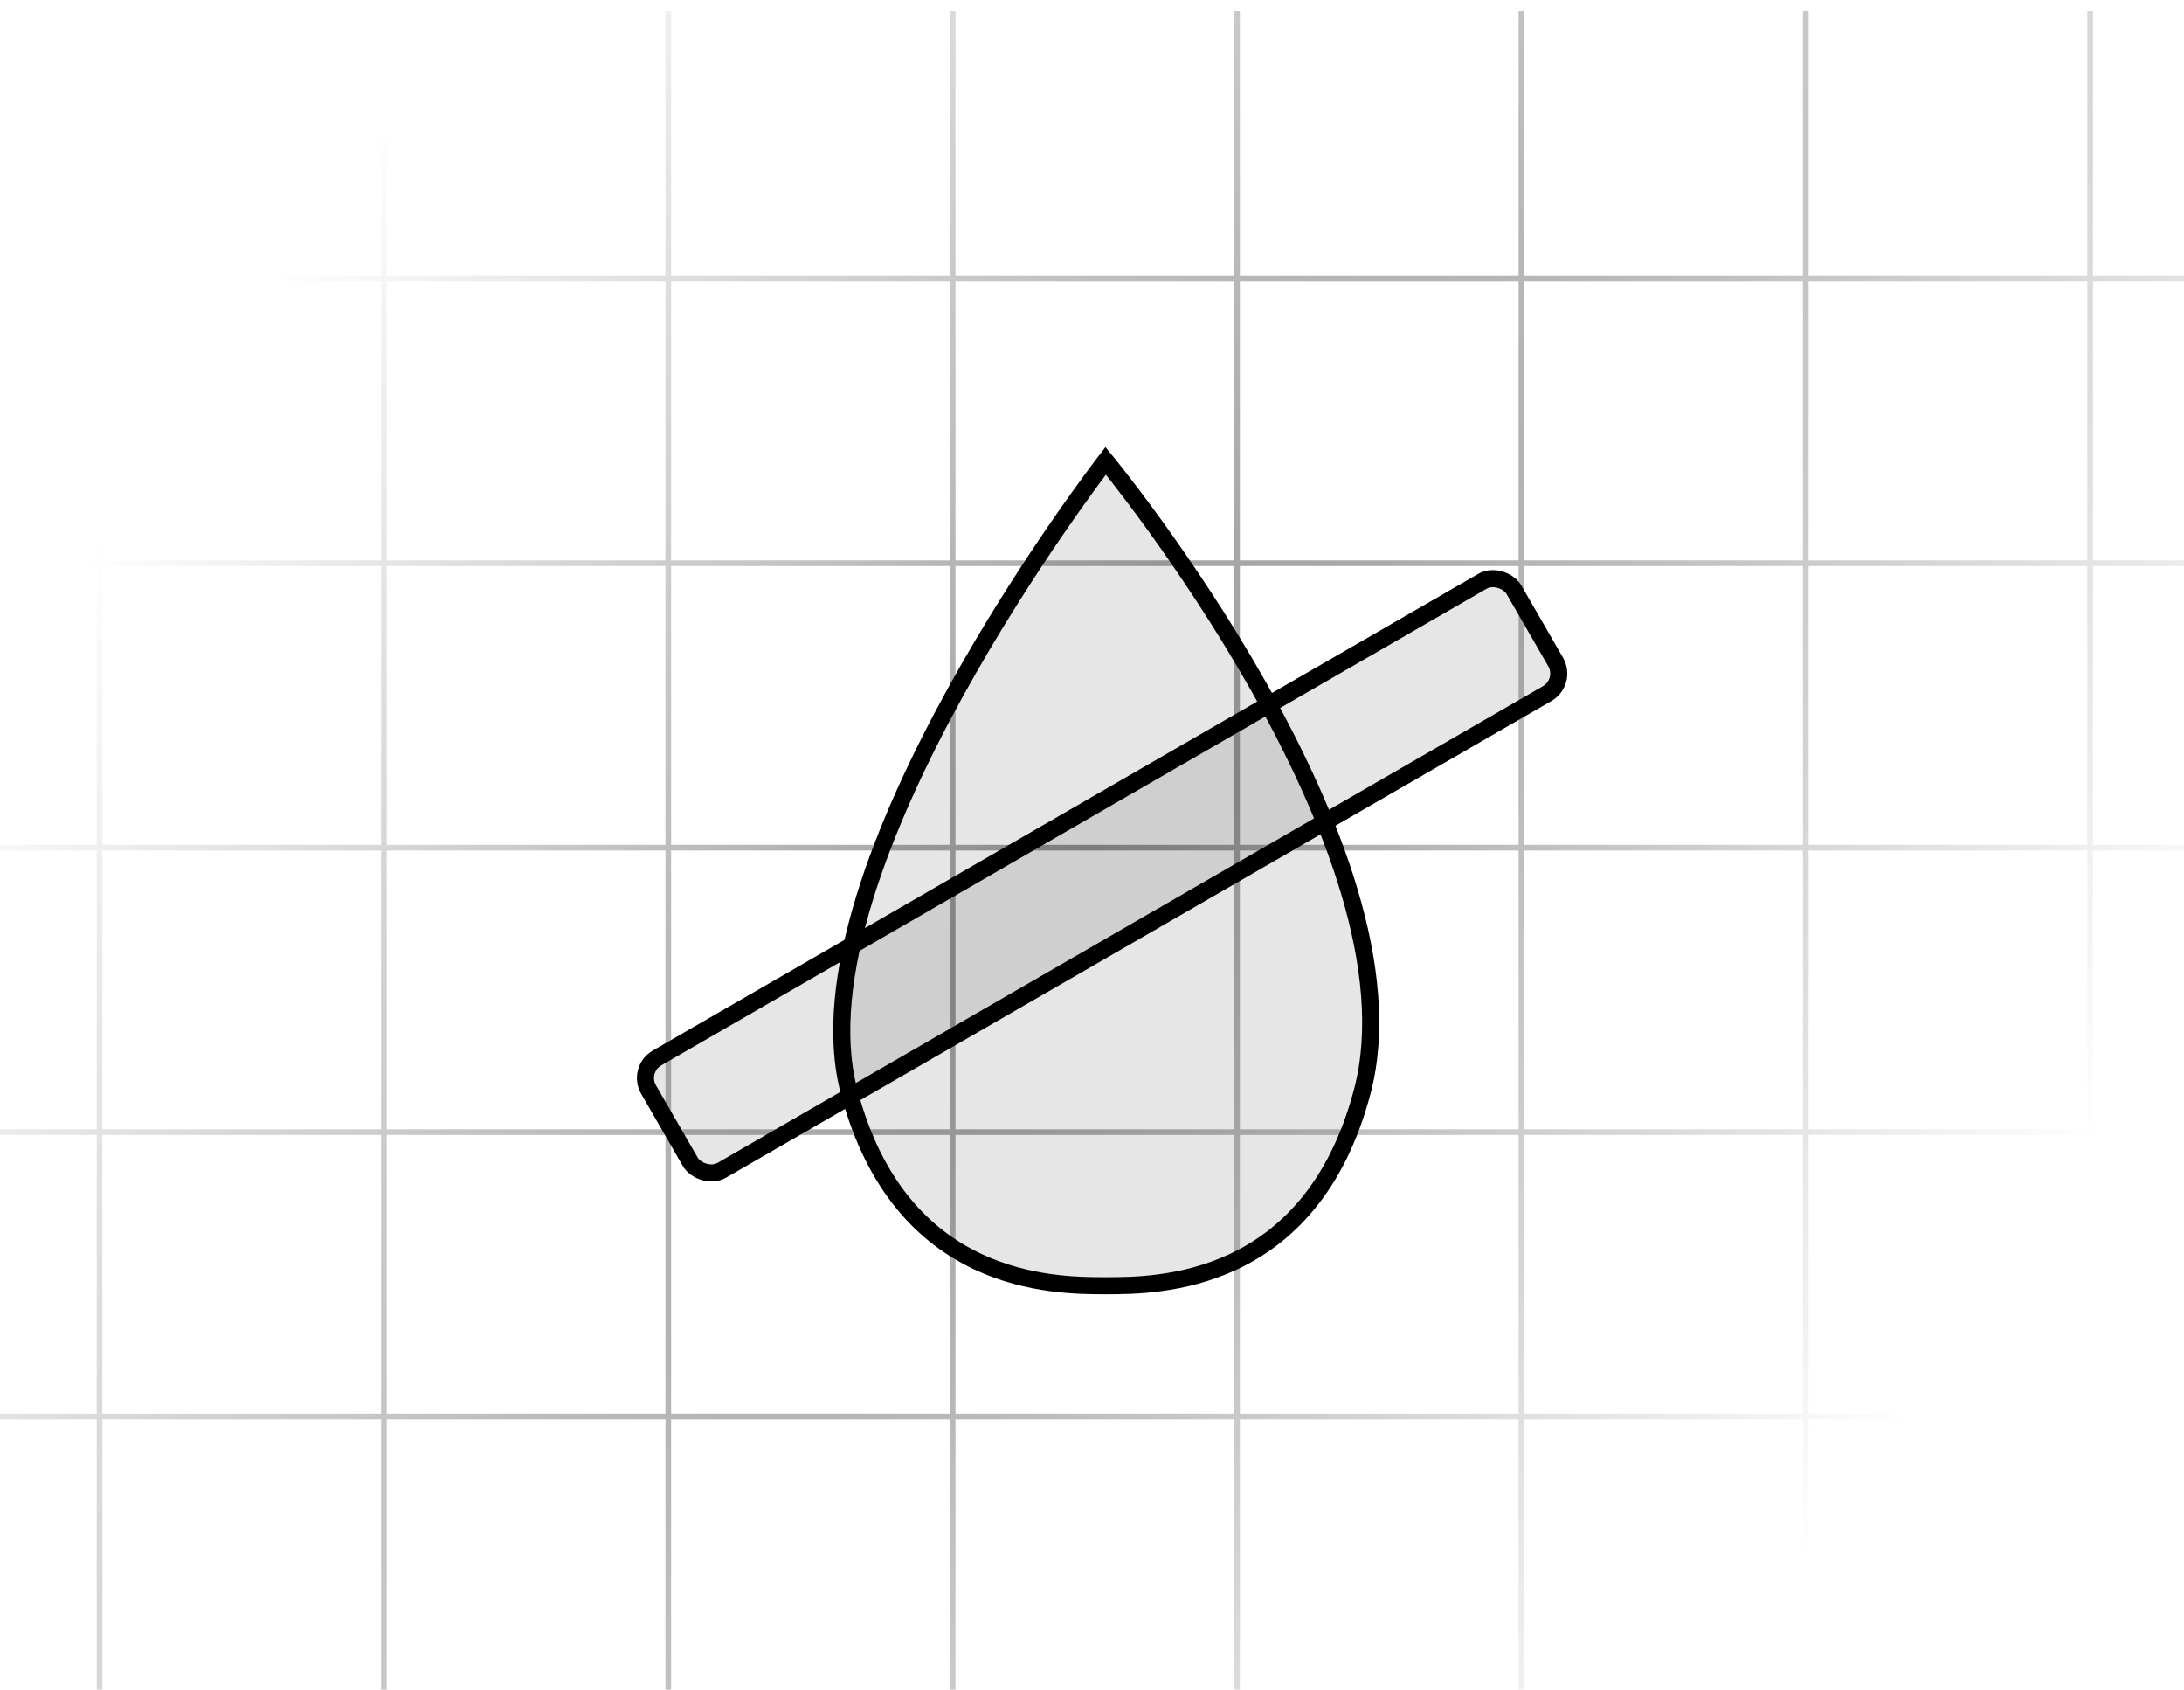 <svg width="384" height="297" viewBox="0 0 384 297" fill="none" xmlns="http://www.w3.org/2000/svg">
<path d="M217.5 2V49M217.5 49V99M217.5 49H167.5M217.5 49H267.5M217.5 99V149M217.5 99H167.5M217.5 99H267.5M217.5 149V199M217.5 149H167.5M217.5 149H267.5M217.5 199V249M217.5 199H167.5M217.5 199H267.5M217.5 249V297M217.5 249H167.5M217.5 249H267.5M267.5 2V49M267.5 49V99M267.5 49H317.5M267.5 99V149M267.5 99H317.5M267.5 149V199M267.5 149H317.5M267.5 199V249M267.5 199H317.5M267.5 249V297M267.5 249H317.5M317.5 2V49M317.5 49V99M317.5 49H367.5M317.5 99V149M317.5 99H367.5M317.5 149V199M317.5 149H367.5M317.5 199V249M317.5 199H367.5M317.5 249V297M317.5 249H367.5M367.5 2V49M367.5 49V99M367.5 49H417.5M367.5 99V149M367.5 99H417.5M367.5 149V199M367.5 149H417.5M367.5 199V249M367.5 199H417.5M367.5 249V297M367.5 249H417.5M417.5 2V49M417.5 49V99M417.5 49H467.5M417.5 99V149M417.5 99H467.5M417.5 149V199M417.5 149H467.5M417.5 199V249M417.5 199H467.5M417.5 249V297M417.5 249H467.5M467.5 2V49M467.5 49V99M467.5 49H517.5M467.5 99V149M467.5 99H517.5M467.5 149V199M467.5 149H517.5M467.5 199V249M467.5 199H517.5M467.5 249V297M467.5 249H517.5M517.5 2V49M517.5 49V99M517.5 49H559.5M517.5 99V149M517.5 99H559.5M517.5 149V199M517.5 149H559.5M517.5 199V249M517.5 199H559.5M517.5 249V297M517.5 249H559.5M167.5 249V199M167.5 249V297M167.5 249H117.5M167.5 199V149M167.5 199H117.5M167.5 149V99M167.5 149H117.5M167.5 99V49M167.5 99H117.5M167.5 49V2M167.5 49H117.5M559.5 -1H-174.5M-132.5 2V49M-132.5 49V99M-132.5 49H-174.5M-132.5 49H-82.5M-132.5 99V149M-132.5 99H-174.5M-132.5 99H-82.5M-132.5 149V199M-132.5 149H-174.5M-132.5 149H-82.5M-132.5 199V249M-132.5 199H-174.5M-132.5 199H-82.5M-132.5 249V297M-132.5 249H-174.5M-132.5 249H-82.5M-82.5 2V49M-82.5 49V99M-82.5 49H-32.5M-82.5 99V149M-82.5 99H-32.5M-82.5 149V199M-82.5 149H-32.5M-82.5 199V249M-82.5 199H-32.5M-82.5 249V297M-82.5 249H-32.5M-32.5 2V49M-32.5 49V99M-32.5 49H17.5M-32.5 99V149M-32.5 99H17.5M-32.5 149V199M-32.5 149H17.5M-32.5 199V249M-32.5 199H17.5M-32.5 249V297M-32.5 249H17.5M17.5 2V49M17.5 49V99M17.5 49H67.5M17.5 99V149M17.5 99H67.5M17.5 149V199M17.5 149H67.5M17.5 199V249M17.5 199H67.5M17.5 249V297M17.5 249H67.5M67.5 2V49M67.5 49V99M67.5 49H117.5M67.5 99V149M67.5 99H117.5M67.5 149V199M67.5 149H117.5M67.5 199V249M67.5 199H117.5M67.5 249V297M67.5 249H117.5M117.5 2V49M117.5 49V99M117.5 99V149M117.5 149V199M117.5 199V249M117.5 249V297" stroke="url(#paint0_radial_44_260)" stroke-opacity="0.4"/>
<path d="M149.292 191.882C138.922 152.669 194.403 81 194.403 81C194.403 81 250.768 149.325 239.514 191.882C230.492 226 203.425 226 194.403 226C185.38 226 158.314 226 149.292 191.882Z" fill="#000000" fill-opacity="0.1" stroke="#000000" stroke-width="3"/>
<rect x="112" y="188" width="175.699" height="22.786" rx="4.069" transform="rotate(-30 112 188)" fill="#000000" fill-opacity="0.1" stroke="#000000" stroke-width="3"/>
<defs>
<radialGradient id="paint0_radial_44_260" cx="0" cy="0" r="1" gradientUnits="userSpaceOnUse" gradientTransform="translate(192.5 148) rotate(34.925) scale(173.8 428.085)">
<stop stop-color="#000000"/>
<stop offset="1" stop-color="#000000" stop-opacity="0"/>
</radialGradient>
</defs>
</svg>
